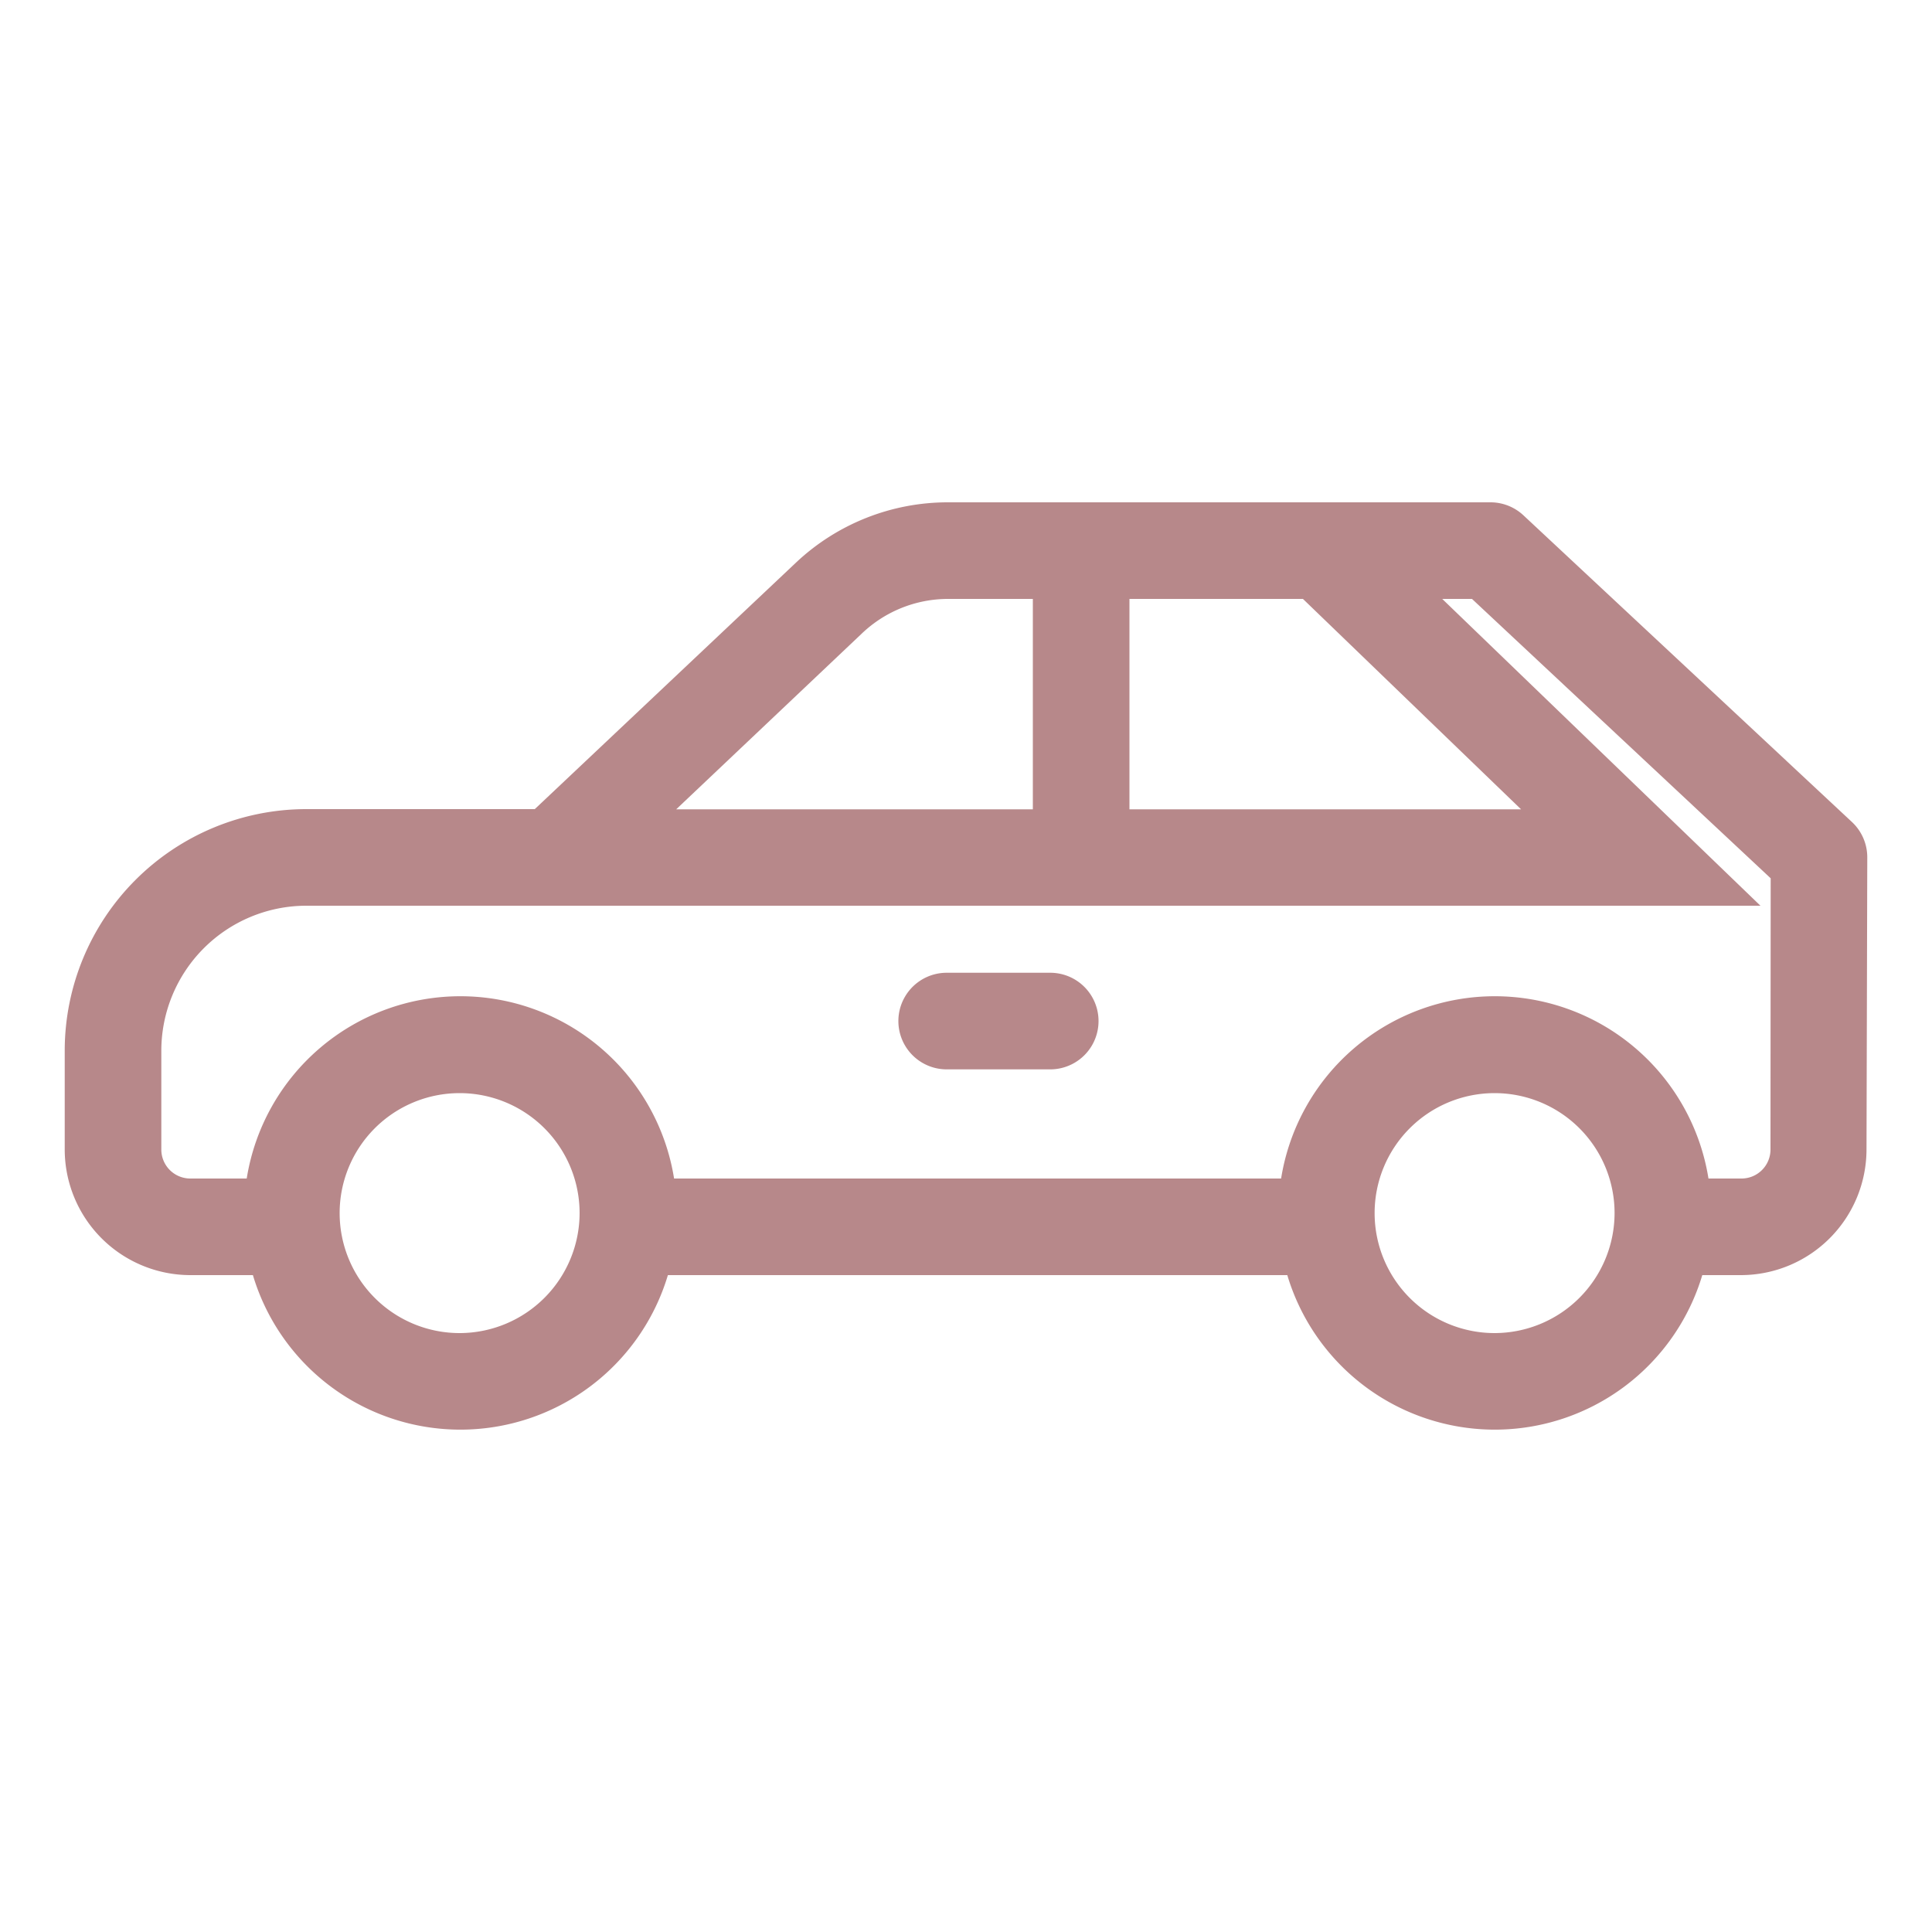 <svg fill="#B7888A" xmlns="http://www.w3.org/2000/svg" data-name="Layer 1" viewBox="0 0 100 100" x="0px" y="0px"><title>14</title><path d="M96.65,44.38a2.5,2.5,0,0,0-.79-1.83l-17-15.87A2.5,2.5,0,0,0,77.17,26H49.08a11.46,11.46,0,0,0-7.89,3.13L27.68,41.88H15.85a12.51,12.51,0,0,0-12.5,12.5v5.12A6.51,6.51,0,0,0,9.85,66h3.24a11.21,11.21,0,0,0,21.48,0H66.63a11.21,11.21,0,0,0,21.48,0h2a6.51,6.51,0,0,0,6.5-6.5ZM67.44,31,78.73,41.89H58.46V31ZM44.62,32.78A6.47,6.47,0,0,1,49.08,31h4.38V41.89H35ZM23.83,69A6.21,6.21,0,1,1,30,62.78,6.22,6.22,0,0,1,23.83,69Zm53.53,0a6.21,6.21,0,1,1,6.21-6.21A6.22,6.22,0,0,1,77.37,69Zm14.28-9.5a1.5,1.5,0,0,1-1.5,1.5H88.43a11.2,11.2,0,0,0-22.12,0H34.89a11.2,11.2,0,0,0-22.12,0H9.85a1.5,1.5,0,0,1-1.5-1.5V54.38a7.51,7.51,0,0,1,7.5-7.5H91.12L74.65,31h1.54L91.65,45.46Z"></path><path d="M54.35,50.35H49a2.5,2.5,0,0,0,0,5h5.36a2.5,2.5,0,0,0,0-5Z"></path></svg>